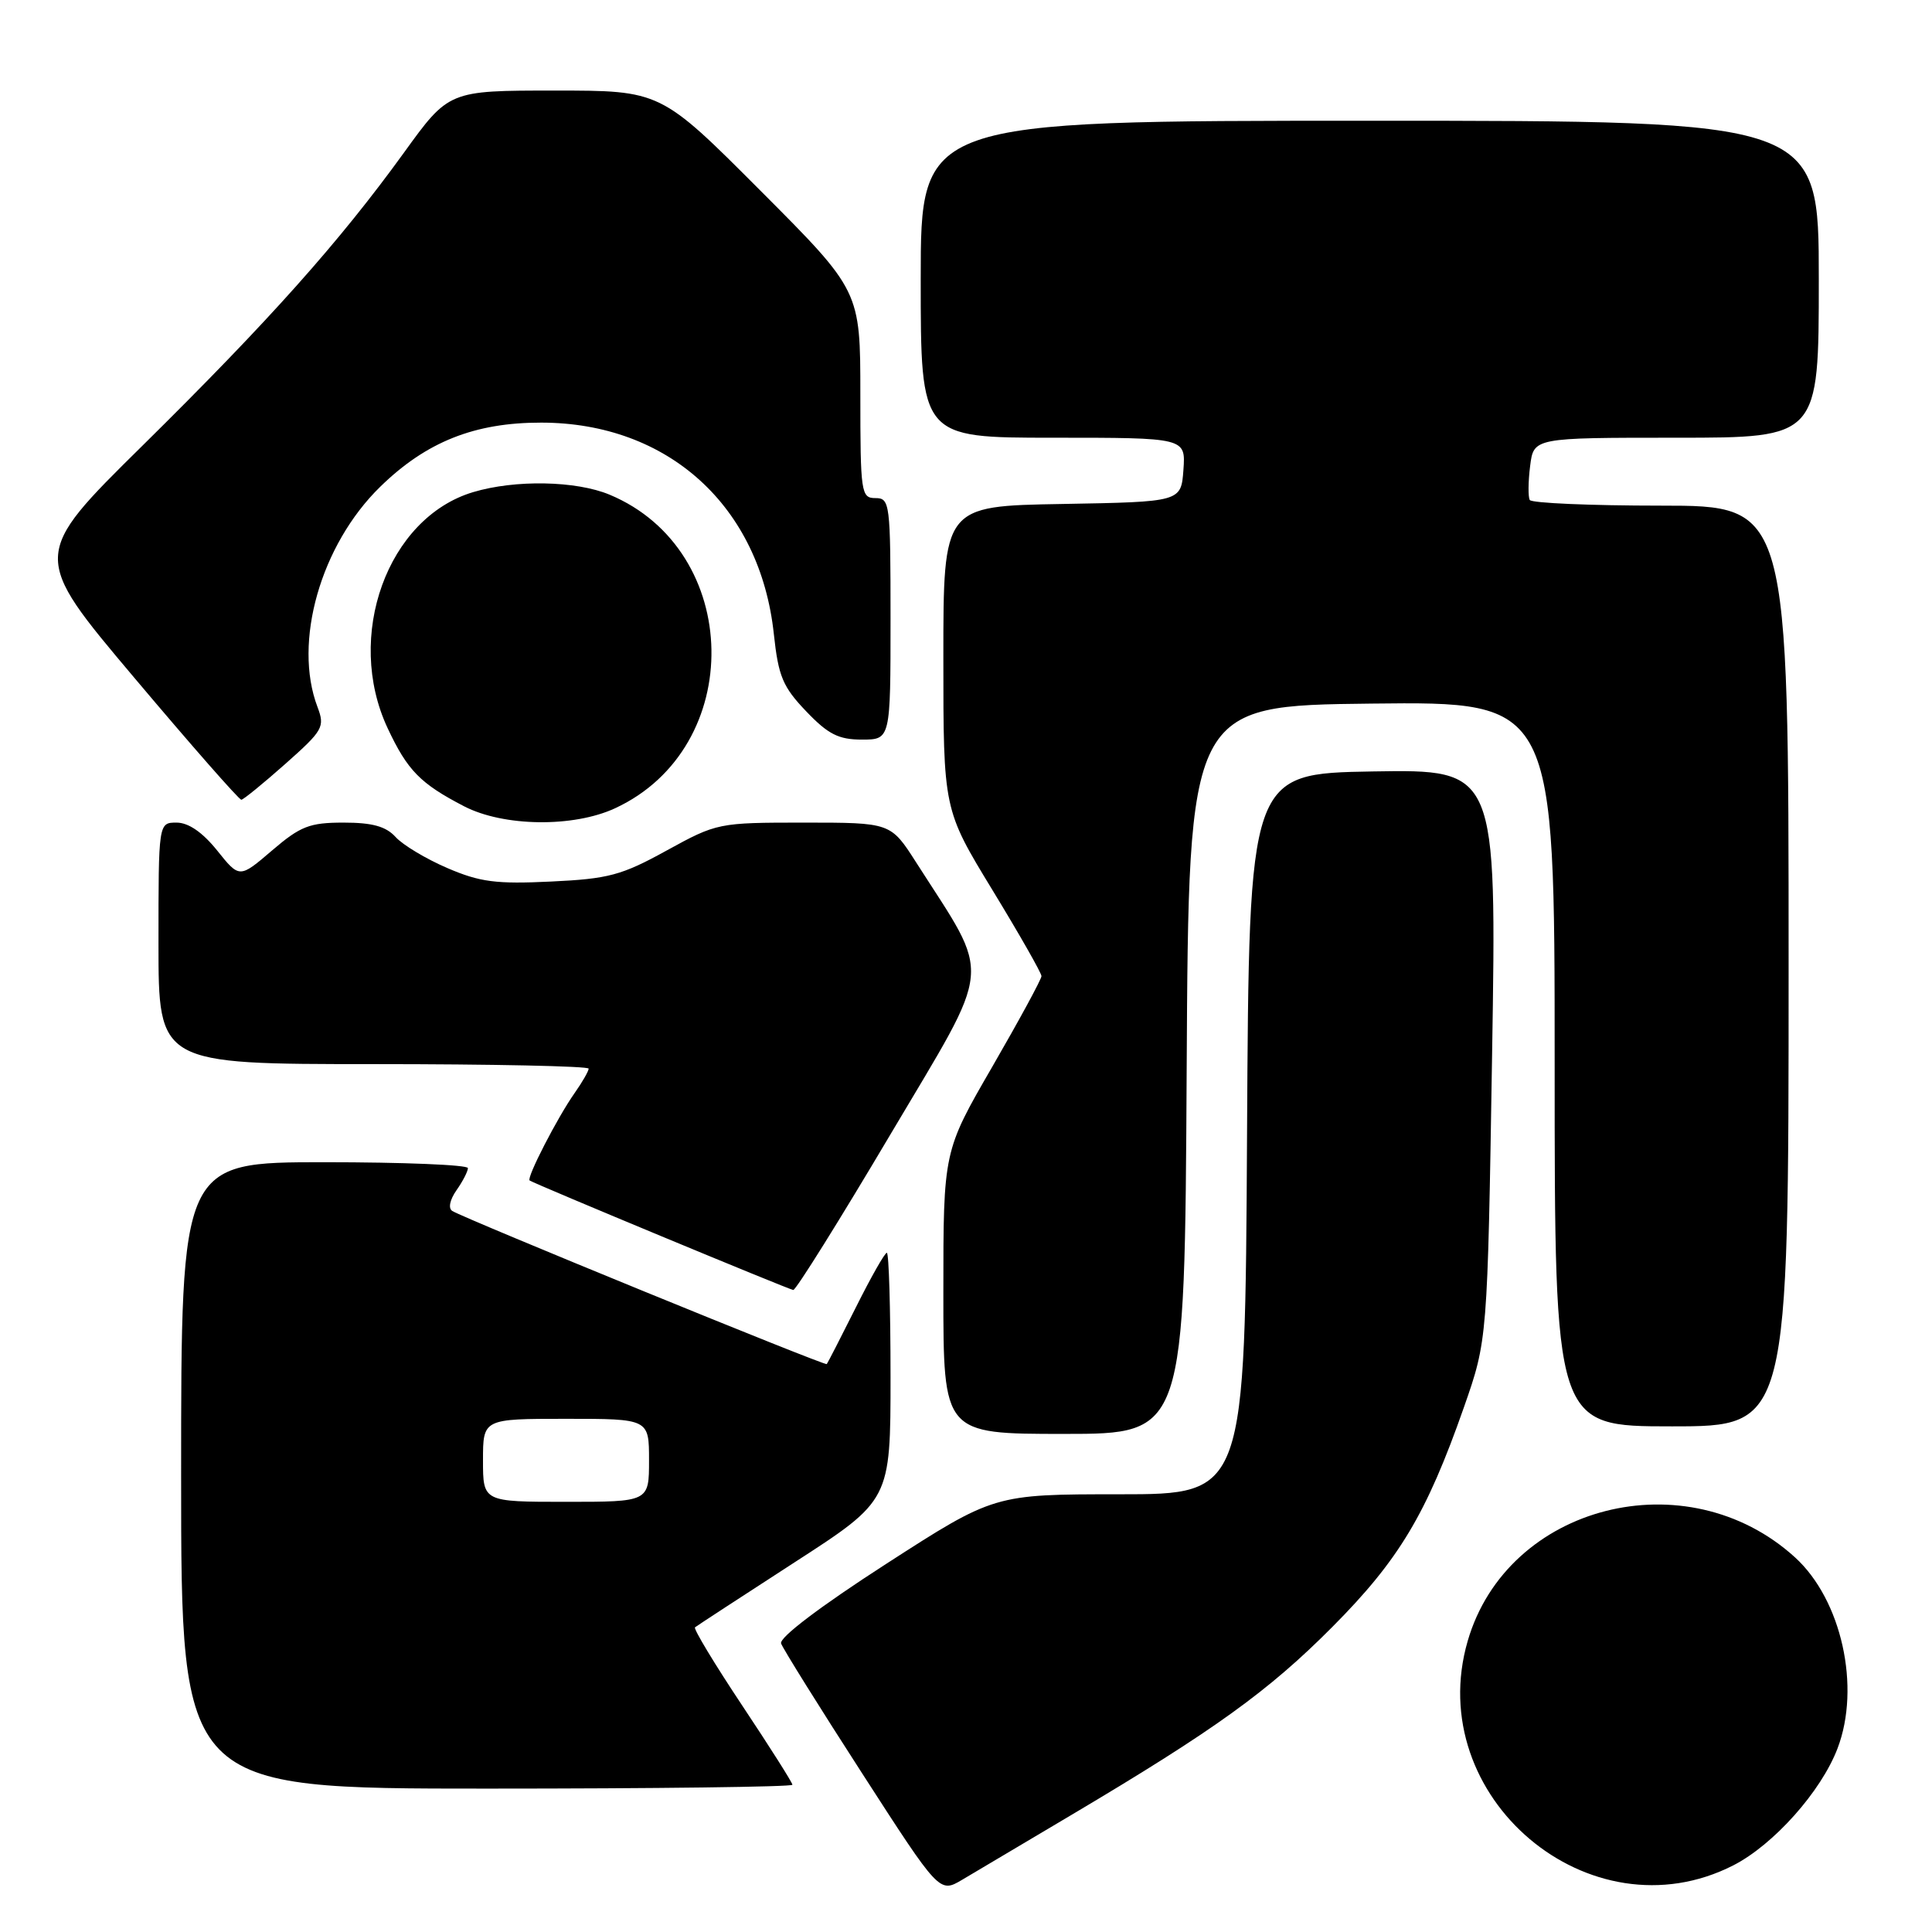 <?xml version="1.0" encoding="UTF-8" standalone="no"?>
<!DOCTYPE svg PUBLIC "-//W3C//DTD SVG 1.1//EN" "http://www.w3.org/Graphics/SVG/1.1/DTD/svg11.dtd" >
<svg xmlns="http://www.w3.org/2000/svg" xmlns:xlink="http://www.w3.org/1999/xlink" version="1.1" viewBox="0 0 256 256">
 <g >
 <path fill="currentColor"
d=" M 142.00 240.47 C 160.94 229.23 168.09 224.08 176.54 215.58 C 185.37 206.70 189.01 200.63 193.96 186.52 C 197.10 177.55 197.10 177.55 197.71 139.75 C 198.32 101.95 198.32 101.95 181.91 102.22 C 165.50 102.50 165.50 102.50 165.24 150.25 C 164.98 198.00 164.98 198.00 148.35 198.00 C 131.72 198.00 131.72 198.00 117.38 207.25 C 108.68 212.86 103.22 217.00 103.50 217.77 C 103.75 218.47 108.57 226.20 114.22 234.95 C 124.48 250.86 124.48 250.86 127.49 249.08 C 129.15 248.09 135.68 244.22 142.00 240.47 Z  M 229.67 247.17 C 235.00 244.45 241.31 237.38 243.48 231.68 C 246.59 223.54 244.02 211.98 237.85 206.36 C 223.50 193.30 199.73 199.36 194.48 217.43 C 188.47 238.10 210.67 256.86 229.67 247.17 Z  M 105.00 236.49 C 105.00 236.21 102.00 231.48 98.34 225.98 C 94.68 220.48 91.87 215.83 92.09 215.63 C 92.32 215.44 98.24 211.58 105.25 207.04 C 118.00 198.80 118.00 198.80 118.00 182.40 C 118.00 173.38 117.78 166.00 117.51 166.00 C 117.24 166.00 115.39 169.26 113.40 173.25 C 111.40 177.24 109.67 180.61 109.55 180.75 C 109.32 181.01 61.62 161.50 59.93 160.46 C 59.37 160.11 59.60 158.98 60.49 157.71 C 61.32 156.53 62.00 155.21 62.00 154.78 C 62.00 154.35 53.45 154.00 43.00 154.00 C 24.00 154.00 24.00 154.00 24.00 195.50 C 24.00 237.00 24.00 237.00 64.50 237.00 C 86.78 237.00 105.00 236.77 105.00 236.49 Z  M 157.24 141.75 C 157.50 93.50 157.50 93.50 181.75 93.23 C 206.00 92.96 206.00 92.96 206.00 140.98 C 206.00 189.00 206.00 189.00 221.50 189.00 C 237.00 189.00 237.00 189.00 237.00 128.00 C 237.00 67.00 237.00 67.00 220.06 67.00 C 210.74 67.00 202.93 66.66 202.70 66.25 C 202.47 65.84 202.49 63.81 202.75 61.75 C 203.22 58.00 203.22 58.00 222.11 58.00 C 241.00 58.00 241.00 58.00 241.00 37.00 C 241.00 16.00 241.00 16.00 181.50 16.00 C 122.00 16.00 122.00 16.00 122.00 37.00 C 122.00 58.00 122.00 58.00 139.56 58.00 C 157.11 58.00 157.11 58.00 156.81 62.25 C 156.50 66.50 156.50 66.50 140.75 66.78 C 125.00 67.05 125.00 67.05 125.00 87.16 C 125.00 107.26 125.00 107.26 131.50 117.93 C 135.07 123.79 138.00 128.93 138.00 129.34 C 138.00 129.75 135.07 135.14 131.50 141.32 C 125.00 152.54 125.00 152.54 125.00 171.27 C 125.00 190.00 125.00 190.00 140.99 190.00 C 156.98 190.00 156.98 190.00 157.24 141.75 Z  M 118.02 150.26 C 131.74 127.12 131.47 130.04 121.38 114.25 C 118.02 109.00 118.02 109.00 106.55 109.00 C 95.19 109.00 95.00 109.04 88.33 112.70 C 82.36 115.99 80.63 116.45 73.00 116.81 C 65.75 117.16 63.59 116.88 59.27 115.02 C 56.45 113.81 53.37 111.96 52.42 110.91 C 51.14 109.50 49.34 109.00 45.53 109.00 C 41.02 109.00 39.81 109.47 36.05 112.69 C 31.73 116.39 31.73 116.39 28.77 112.69 C 26.83 110.28 24.97 109.00 23.40 109.00 C 21.00 109.00 21.00 109.00 21.00 125.00 C 21.00 141.00 21.00 141.00 49.50 141.00 C 65.18 141.00 78.00 141.27 78.00 141.60 C 78.00 141.92 77.16 143.39 76.13 144.85 C 73.87 148.05 69.73 156.10 70.18 156.42 C 70.80 156.86 104.51 170.86 105.11 170.93 C 105.45 170.97 111.26 161.67 118.02 150.26 Z  M 81.50 107.10 C 98.87 99.06 98.42 72.92 80.78 65.55 C 76.33 63.69 68.26 63.54 62.69 65.21 C 51.33 68.61 45.65 84.32 51.37 96.50 C 53.99 102.09 55.69 103.83 61.50 106.84 C 66.72 109.54 75.96 109.67 81.50 107.10 Z  M 37.82 101.21 C 42.82 96.77 43.07 96.33 42.07 93.68 C 38.81 85.10 42.48 72.21 50.38 64.50 C 56.48 58.54 62.89 55.99 71.71 56.00 C 88.55 56.01 100.73 67.08 102.54 84.03 C 103.14 89.62 103.72 91.01 106.82 94.25 C 109.73 97.30 111.12 98.00 114.20 98.00 C 118.00 98.00 118.00 98.00 118.00 82.00 C 118.00 66.67 117.92 66.00 116.00 66.00 C 114.10 66.00 114.00 65.33 114.00 52.26 C 114.00 38.53 114.00 38.53 100.76 25.26 C 87.53 12.00 87.53 12.00 73.50 12.00 C 59.47 12.00 59.47 12.00 53.51 20.25 C 44.94 32.09 35.68 42.47 18.88 59.05 C 4.13 73.60 4.13 73.60 17.79 89.80 C 25.30 98.71 31.69 105.99 31.98 105.97 C 32.26 105.95 34.89 103.81 37.82 101.21 Z  M 64.00 193.50 C 64.00 188.00 64.00 188.00 75.00 188.00 C 86.00 188.00 86.00 188.00 86.00 193.50 C 86.00 199.00 86.00 199.00 75.00 199.00 C 64.00 199.00 64.00 199.00 64.00 193.50 Z "/>
</g>
</svg>